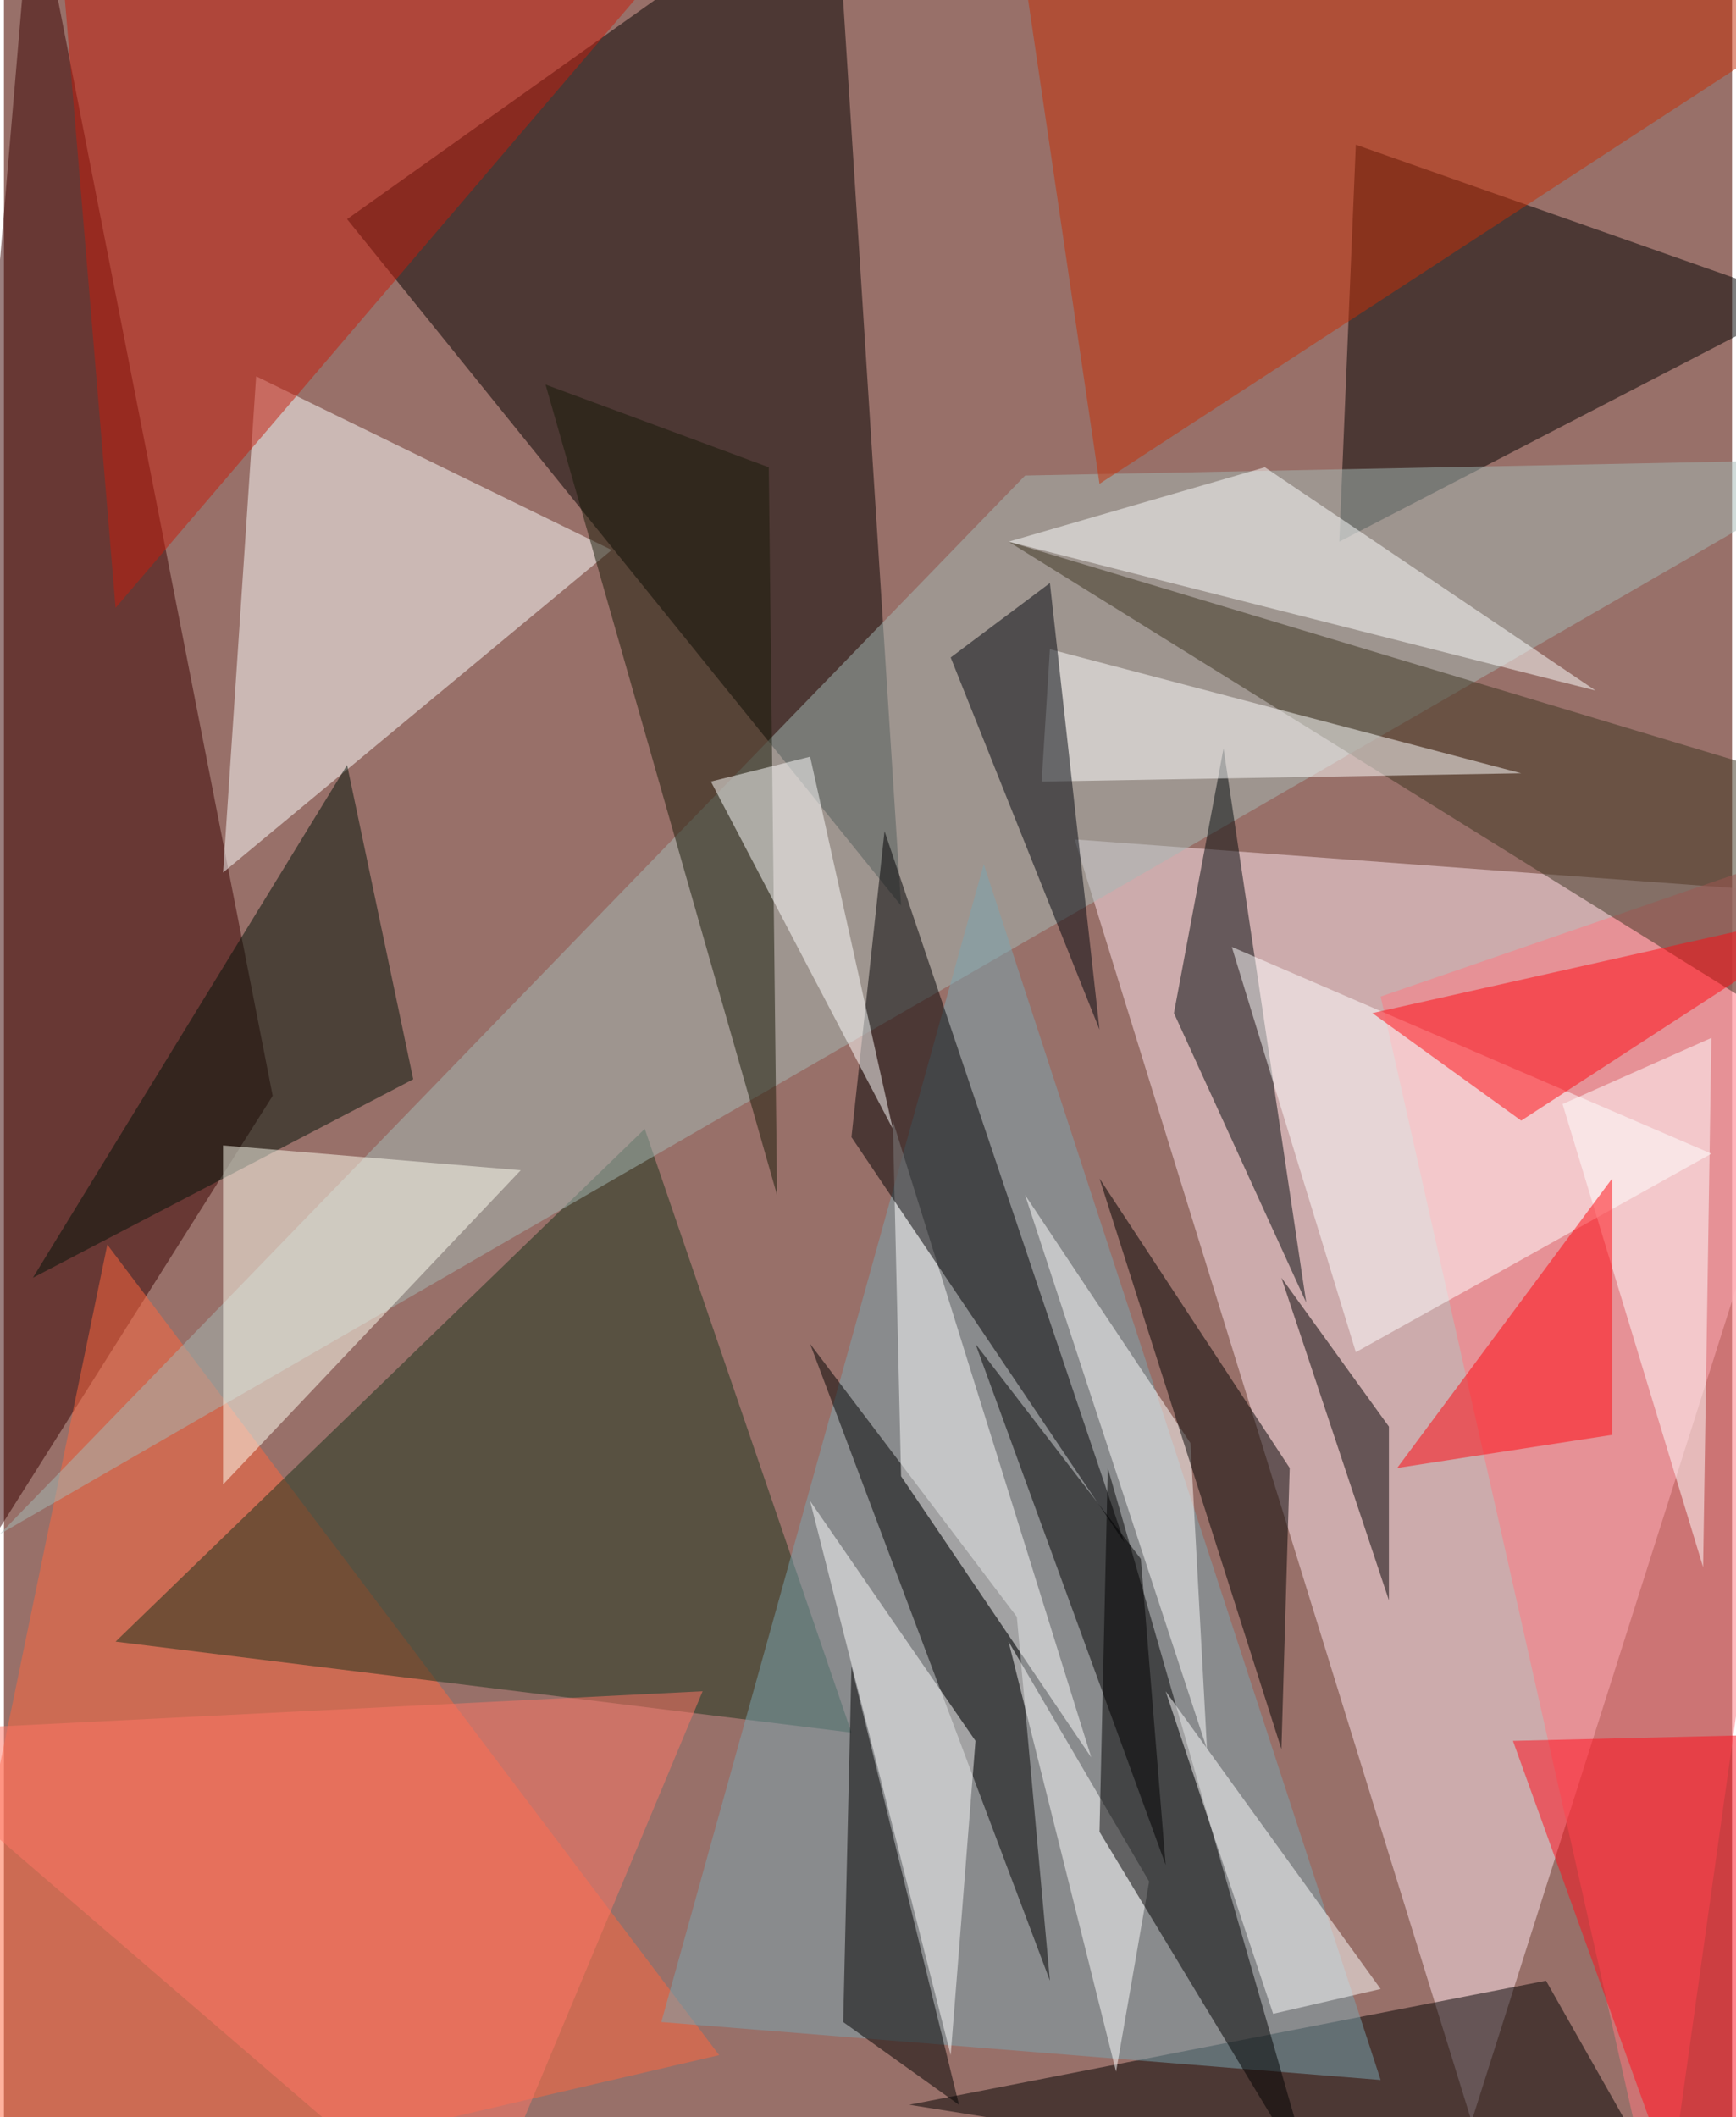 <svg xmlns="http://www.w3.org/2000/svg" width="228" height="278" viewBox="0 0 836 1024"><path fill="#987069" d="M0 0h836v1024H0z"/><g fill-opacity=".502"><path fill="#ffe5ef" d="M518 406l192 620 188-592z"/><path fill="#030000" d="M166 106l268 332-32-500z"/><path fill="#380000" d="M14-62l116 592-192 304z"/><path fill="#ff673f" d="M-50 1086l396-92L50 602z"/><path fill="#19321a" d="M310 546L54 794l356 44z"/><path fill="#fcfeff" d="M122 182l172 84-188 156z"/><path d="M870 146L646 262l8-192z"/><path fill="#a4b9b5" d="M-2 742l900-520-404 8z"/><path d="M438 1018l376 60-68-120z"/><path fill="#c61c0c" d="M358-62L54 294 26-42z"/><path fill="#ff7980" d="M898 402l-232 80 136 604z"/><path fill="#7aa6b1" d="M318 978l348 28-192-588z"/><path fill="#c52f06" d="M494-10l36 244L898-6z"/><path d="M550 754l-80-104 92 252zm-60 28L390 650l116 308z"/><path fill="#00090b" d="M630 630l-64-140 24-128z"/><path fill="#fff" d="M526 850l-92-136-4-172z"/><path fill="#001308" d="M198 522l-32-152L14 618z"/><path fill="#000003" d="M410 550l16-148 116 344z"/><path fill="#fff" d="M574 698l8 148-88-268z"/><path d="M622 710l-4 136-88-276z"/><path fill="#fffff1" d="M106 718V554l144 12z"/><path fill="#fff" d="M654 654l172-96-232-100z"/><path fill="#171807" d="M262 186l112 392-4-352z"/><path fill="#3d3421" d="M486 262l412 124v132z"/><path fill="#fff" d="M506 314l-4 64 232-4z"/><path fill="#00040c" d="M506 282l24 216-72-180z"/><path d="M410 806l-4 172 56 40z"/><path fill="#fff" d="M554 910l-16 92-52-208zM430 546l-88-168 48-12z"/><path fill="#fcffff" d="M610 226l-124 36 284 72z"/><path d="M618 618l52 156v-84z"/><path fill="#ff7767" d="M-62 838l288 248 112-268z"/><path d="M634 1058L534 710l-4 176z"/><path fill="#fff" d="M666 962l-52 12-52-156zm160-460l-4 256-68-224z"/><path fill="#ff0d1a" d="M730 842l88 244 80-248z"/><path fill="#fff" d="M458 994l-68-268 80 116z"/><path fill="#ff060e" d="M674 710l104-16V570z"/><path fill="#ff0a12" d="M734 542l160-104-232 52z"/></g></svg>